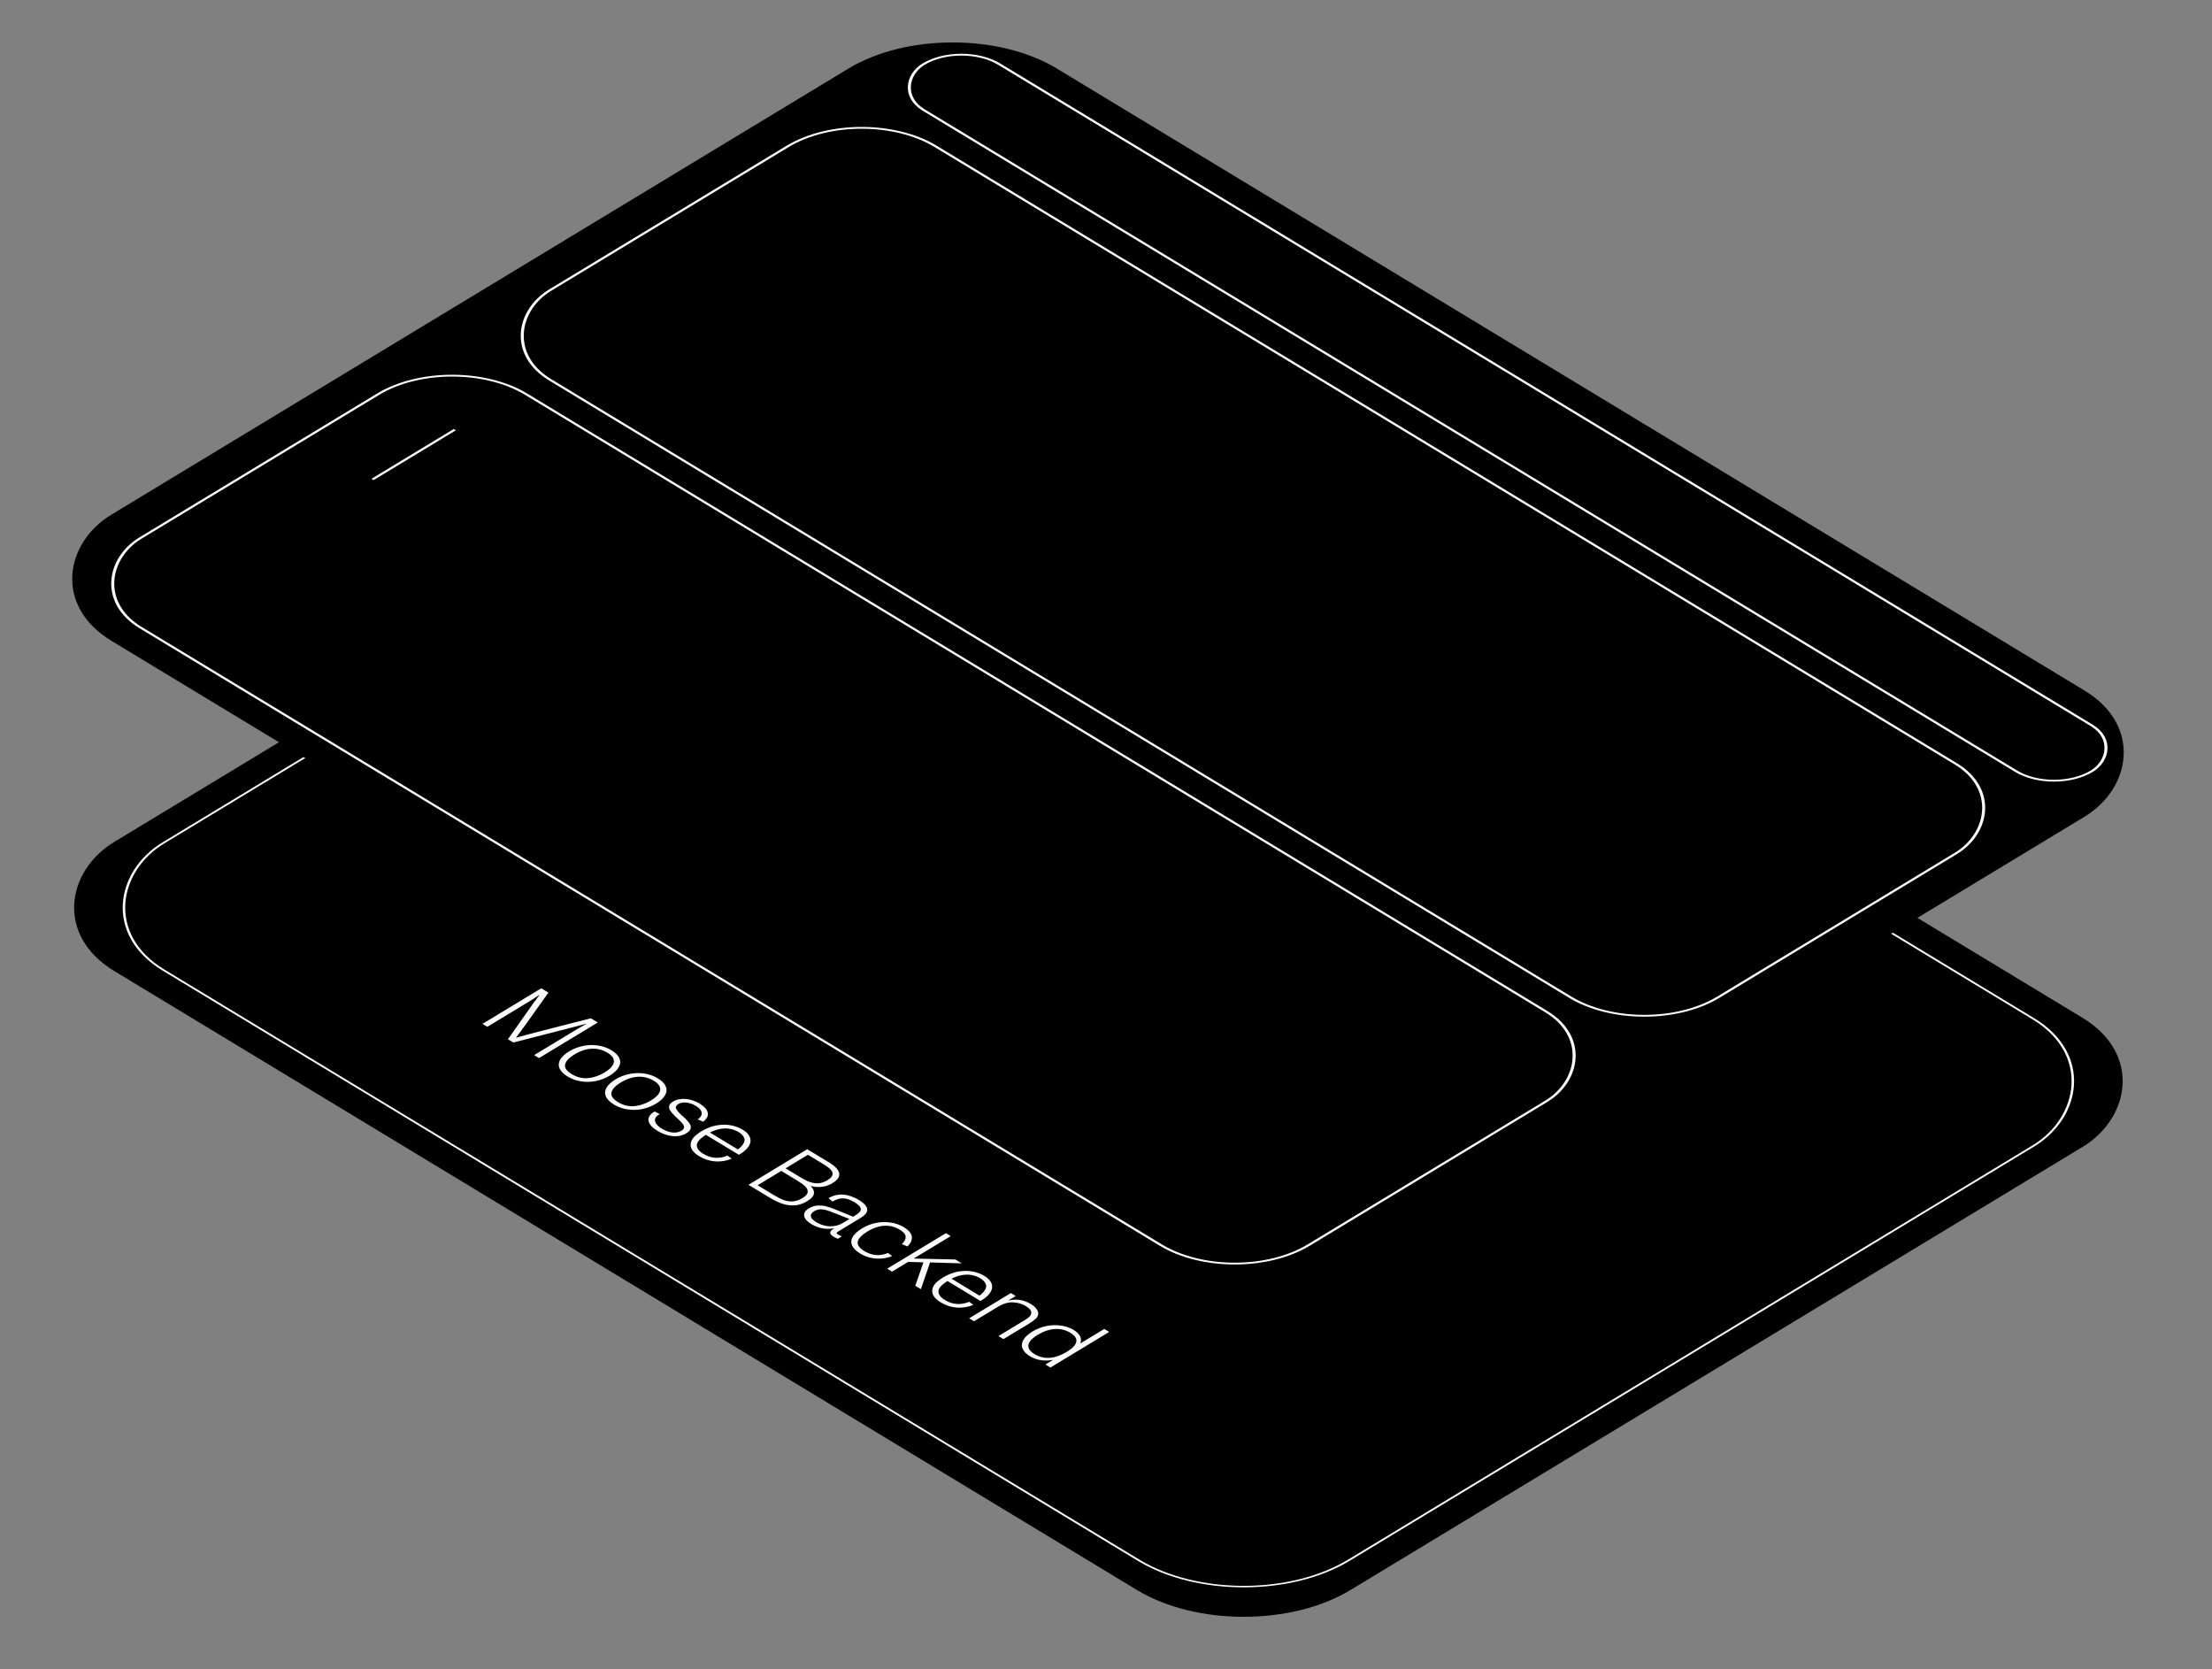 <svg width="444" height="335" viewBox="0 0 444 335" fill="none" xmlns="http://www.w3.org/2000/svg">
<rect x="0" y="0" width="444" height="335" fill="#808080" stroke="none"/>
<g clip-path="url(#clip0_4788_242021)">
<rect width="289.856" height="221.703" rx="25" transform="matrix(0.856 0.518 -0.856 0.518 191.305 67.078)" fill="black"/>
<rect y="-0.213" width="277.95" height="209.797" rx="24.643" transform="matrix(0.856 0.518 -0.856 0.518 191.123 73.351)" fill="black"/>
<rect y="-0.213" width="277.95" height="209.797" rx="24.643" transform="matrix(0.856 0.518 -0.856 0.518 191.123 73.351)" stroke="#FAFAFA" stroke-width="0.411"/>
<path d="M96.842 205.48L108.645 198.339L110.078 199.206L105.256 205.98C105.132 206.15 105.003 206.316 104.868 206.479C104.755 206.643 104.643 206.806 104.531 206.969C104.362 207.207 104.193 207.432 104.025 207.642C103.867 207.86 103.716 208.067 103.569 208.265C103.817 208.197 104.087 208.122 104.379 208.04C104.671 207.959 104.975 207.877 105.289 207.795C105.615 207.707 105.941 207.619 106.267 207.53C106.605 207.435 106.931 207.347 107.245 207.265L118.593 204.358L119.993 205.204L108.19 212.345L107.212 211.753L115.238 206.898C115.867 206.517 116.721 206.02 117.801 205.408C117.351 205.531 116.918 205.65 116.502 205.765C116.098 205.874 115.704 205.976 115.322 206.071C115.142 206.126 114.962 206.173 114.782 206.214C114.603 206.255 114.428 206.299 114.26 206.347L103.03 209.223L101.951 208.571L106.79 201.706C106.88 201.556 106.987 201.403 107.11 201.247C107.245 201.083 107.38 200.913 107.515 200.737C107.639 200.553 107.768 200.373 107.903 200.196C108.06 200.019 108.195 199.842 108.308 199.665L108.291 199.655C108.111 199.778 107.92 199.9 107.717 200.022C107.538 200.145 107.352 200.271 107.161 200.4C106.689 200.699 106.273 200.958 105.913 201.175L97.82 206.071L96.842 205.48ZM113.967 216.064C113.124 215.554 112.573 215.01 112.314 214.432C112.067 213.847 112.106 213.259 112.432 212.668C112.77 212.083 113.388 211.518 114.287 210.974C115.119 210.471 116.03 210.117 117.019 209.913C118.008 209.709 118.997 209.675 119.986 209.811C120.987 209.954 121.897 210.274 122.718 210.77C123.561 211.28 124.101 211.831 124.337 212.423C124.584 213.008 124.533 213.596 124.185 214.187C123.848 214.786 123.246 215.347 122.381 215.871C121.526 216.387 120.605 216.748 119.615 216.952C118.637 217.149 117.654 217.173 116.665 217.023C115.687 216.88 114.787 216.561 113.967 216.064ZM114.759 215.564C115.737 216.156 116.749 216.428 117.794 216.381C118.39 216.347 118.98 216.234 119.565 216.044C120.172 215.854 120.762 215.585 121.335 215.238C122.572 214.49 123.201 213.756 123.224 213.035C123.258 212.402 122.83 211.817 121.942 211.28C121.459 210.988 120.959 210.774 120.442 210.638C119.936 210.508 119.424 210.451 118.907 210.464C118.311 210.485 117.71 210.59 117.103 210.78C116.519 210.971 115.928 211.246 115.333 211.607C114.748 211.96 114.287 212.321 113.95 212.688C113.635 213.055 113.455 213.416 113.41 213.769C113.354 214.388 113.804 214.986 114.759 215.564ZM123.266 221.69C122.422 221.18 121.872 220.636 121.613 220.058C121.366 219.473 121.405 218.885 121.731 218.293C122.068 217.708 122.687 217.144 123.586 216.6C124.418 216.096 125.328 215.743 126.318 215.539C127.307 215.335 128.296 215.301 129.285 215.437C130.286 215.58 131.196 215.899 132.017 216.396C132.86 216.906 133.399 217.456 133.635 218.048C133.883 218.633 133.832 219.221 133.484 219.813C133.146 220.411 132.545 220.972 131.679 221.496C130.825 222.013 129.903 222.373 128.914 222.577C127.936 222.774 126.953 222.798 125.963 222.649C124.985 222.506 124.086 222.186 123.266 221.69ZM124.058 221.19C125.036 221.782 126.048 222.054 127.093 222.006C127.689 221.972 128.279 221.86 128.864 221.669C129.471 221.479 130.061 221.21 130.634 220.863C131.871 220.115 132.5 219.381 132.523 218.66C132.556 218.028 132.129 217.443 131.241 216.906C130.758 216.613 130.257 216.399 129.74 216.263C129.235 216.134 128.723 216.076 128.206 216.09C127.61 216.11 127.009 216.215 126.402 216.406C125.817 216.596 125.227 216.872 124.631 217.232C124.047 217.586 123.586 217.946 123.249 218.313C122.934 218.681 122.754 219.041 122.709 219.395C122.653 220.013 123.103 220.612 124.058 221.19ZM131.974 226.958C130.917 226.319 130.316 225.649 130.17 224.949C130.046 224.248 130.457 223.619 131.401 223.061L132.413 223.571C131.693 223.993 131.384 224.466 131.485 224.989C131.598 225.52 132.042 226.02 132.817 226.489C133.559 226.938 134.273 227.2 134.959 227.274C135.656 227.356 136.268 227.237 136.797 226.917C137.145 226.706 137.314 226.468 137.302 226.203C137.291 225.938 137.168 225.673 136.931 225.408C136.707 225.149 136.369 224.816 135.92 224.408C135.864 224.347 135.807 224.292 135.751 224.245C135.695 224.197 135.639 224.143 135.583 224.082C135.099 223.626 134.751 223.231 134.537 222.898C134.324 222.565 134.25 222.242 134.318 221.929C134.397 221.623 134.661 221.334 135.11 221.062C135.571 220.783 136.105 220.617 136.712 220.562C137.33 220.501 137.954 220.552 138.584 220.715C139.236 220.879 139.854 221.137 140.439 221.491C141.372 222.055 141.911 222.653 142.057 223.286C142.215 223.912 141.906 224.52 141.13 225.112L140.051 224.643C140.647 224.214 140.911 223.769 140.843 223.306C140.787 222.837 140.388 222.378 139.646 221.929C139.05 221.569 138.432 221.351 137.791 221.276C137.151 221.202 136.605 221.3 136.156 221.572C135.729 221.831 135.571 222.123 135.684 222.449C135.819 222.776 136.178 223.218 136.763 223.776C136.797 223.81 136.836 223.84 136.881 223.867C136.926 223.895 136.96 223.922 136.982 223.949C136.993 223.969 137.01 223.993 137.033 224.02C137.066 224.041 137.094 224.058 137.117 224.071C137.656 224.561 138.056 224.979 138.314 225.326C138.595 225.673 138.708 226.026 138.651 226.387C138.618 226.747 138.331 227.091 137.791 227.417C136.971 227.914 136.038 228.111 134.992 228.009C133.969 227.907 132.963 227.557 131.974 226.958ZM140.362 232.053C139.777 231.699 139.333 231.322 139.03 230.92C138.738 230.526 138.603 230.118 138.625 229.696C138.636 229.241 138.816 228.792 139.165 228.35C139.536 227.908 140.086 227.466 140.817 227.024C141.514 226.602 142.239 226.279 142.992 226.055C143.757 225.837 144.527 225.725 145.302 225.718C145.999 225.718 146.668 225.803 147.309 225.973C147.961 226.15 148.551 226.398 149.079 226.718C149.709 227.099 150.153 227.524 150.411 227.993C150.67 228.462 150.72 228.948 150.563 229.452C150.451 229.846 150.192 230.247 149.787 230.655C149.394 231.056 148.899 231.424 148.304 231.757L141.694 227.758C140.514 228.486 139.907 229.166 139.873 229.798C139.85 230.438 140.294 231.033 141.205 231.584C141.981 232.053 142.779 232.311 143.599 232.359C144.431 232.4 145.246 232.253 146.044 231.92L146.87 232.542C145.802 232.984 144.695 233.165 143.549 233.083C142.425 233.001 141.362 232.658 140.362 232.053ZM142.351 227.381L142.25 227.136L148.32 230.808L147.983 230.767C148.32 230.55 148.613 230.298 148.86 230.013C149.107 229.727 149.282 229.452 149.383 229.186C149.506 228.812 149.461 228.459 149.248 228.126C149.057 227.792 148.725 227.483 148.253 227.197C147.826 226.939 147.365 226.748 146.87 226.626C146.398 226.504 145.921 226.453 145.437 226.473C144.482 226.507 143.526 226.765 142.571 227.248L142.351 227.381ZM150.23 237.778L162.033 230.637L166.248 233.188C167.069 233.684 167.665 234.16 168.036 234.616C168.418 235.078 168.547 235.551 168.424 236.034C168.311 236.51 167.856 236.989 167.058 237.472C166.361 237.893 165.585 238.138 164.731 238.206C163.888 238.267 163.05 238.148 162.219 237.849L162.37 237.676C163.101 238.322 163.438 238.92 163.382 239.471C163.326 240.022 162.876 240.552 162.033 241.062C161.235 241.545 160.426 241.824 159.605 241.899C158.796 241.967 157.975 241.872 157.143 241.613C156.323 241.348 155.429 240.923 154.462 240.338L150.23 237.778ZM155.322 239.838C156.109 240.314 156.795 240.654 157.379 240.858C157.975 241.069 158.571 241.151 159.167 241.103C159.785 241.056 160.409 240.841 161.038 240.461C161.724 240.046 162.084 239.638 162.117 239.237C162.162 238.829 161.994 238.448 161.612 238.094C161.241 237.734 160.701 237.339 159.993 236.911L156.823 234.993L152.068 237.87L155.322 239.838ZM160.684 236.289C161.46 236.758 162.134 237.084 162.708 237.268C163.303 237.451 163.871 237.516 164.411 237.462C164.961 237.4 165.518 237.2 166.08 236.86C166.676 236.499 167.013 236.146 167.092 235.799C167.181 235.445 167.075 235.102 166.771 234.769C166.468 234.435 165.984 234.068 165.321 233.667L162.168 231.759L157.683 234.473L160.684 236.289ZM162.798 245.626C161.977 245.129 161.517 244.592 161.415 244.014C161.325 243.443 161.64 242.94 162.36 242.504C162.866 242.198 163.394 242.015 163.945 241.954C164.507 241.899 165.069 241.933 165.631 242.056C166.193 242.178 166.783 242.365 167.401 242.617L171.246 244.188C171.279 244.167 171.313 244.147 171.347 244.126C171.381 244.106 171.409 244.089 171.431 244.075C171.892 243.797 172.229 243.552 172.443 243.341C172.679 243.13 172.791 242.913 172.78 242.688C172.78 242.47 172.673 242.243 172.46 242.005C172.257 241.773 171.959 241.539 171.566 241.301C170.734 240.798 169.97 240.532 169.273 240.505C168.587 240.471 167.868 240.682 167.115 241.138L166.288 240.475C166.727 240.196 167.205 239.995 167.722 239.873C168.261 239.75 168.79 239.71 169.307 239.75C169.824 239.791 170.341 239.907 170.858 240.097C171.397 240.288 171.915 240.532 172.409 240.832C173.095 241.246 173.567 241.654 173.825 242.056C174.107 242.457 174.157 242.855 173.977 243.249C173.809 243.637 173.404 244.024 172.763 244.412L168.346 247.085C168.098 247.234 167.958 247.353 167.924 247.442C167.913 247.53 168.02 247.642 168.244 247.778C168.435 247.894 168.677 248.006 168.969 248.115L168.177 248.615C167.84 248.479 167.542 248.332 167.283 248.176C166.822 247.897 166.609 247.618 166.642 247.34C166.676 247.061 167.008 246.745 167.637 246.391L167.84 246.391C167.064 246.615 166.238 246.673 165.361 246.564C164.495 246.449 163.641 246.136 162.798 245.626ZM163.776 245.238C164.687 245.789 165.614 246.078 166.558 246.105C167.514 246.139 168.379 245.922 169.155 245.452L170.976 244.351L171.077 244.861L166.744 243.157L166.575 243.096C165.912 242.845 165.333 242.712 164.838 242.698C164.355 242.678 163.883 242.807 163.422 243.086C162.905 243.399 162.686 243.749 162.764 244.137C162.854 244.517 163.191 244.885 163.776 245.238ZM172.685 251.587C171.819 251.063 171.263 250.509 171.015 249.924C170.779 249.346 170.836 248.768 171.184 248.19C171.544 247.605 172.162 247.047 173.039 246.517C173.882 246.007 174.792 245.646 175.77 245.436C176.76 245.232 177.743 245.201 178.721 245.344C179.71 245.48 180.615 245.796 181.436 246.292C182.414 246.884 182.942 247.516 183.021 248.19C183.111 248.856 182.818 249.509 182.144 250.148L181.014 249.689C181.554 249.172 181.812 248.676 181.79 248.2C181.767 247.724 181.368 247.251 180.593 246.782C180.064 246.462 179.519 246.241 178.957 246.119C178.418 245.997 177.867 245.963 177.305 246.017C176.788 246.058 176.254 246.177 175.703 246.374C175.163 246.578 174.629 246.84 174.101 247.159C172.977 247.84 172.336 248.506 172.179 249.159C172.021 249.812 172.466 250.454 173.511 251.087C174.264 251.542 175.023 251.804 175.787 251.872C176.552 251.94 177.372 251.804 178.249 251.464L179.075 252.086C178.401 252.358 177.693 252.522 176.951 252.576C176.22 252.637 175.484 252.586 174.742 252.423C174.011 252.253 173.325 251.974 172.685 251.587ZM178.069 254.62L189.872 247.479L190.85 248.071L179.047 255.211L178.069 254.62ZM182.099 253.243L183.229 252.58L191.761 252.763L193.059 253.549L186.399 253.355H185.724L182.099 253.243ZM183.718 258.037L185.387 253.253L186.719 253.263L184.848 258.72L183.718 258.037ZM188.86 261.392C188.275 261.039 187.831 260.661 187.528 260.26C187.235 259.866 187.1 259.457 187.123 259.036C187.134 258.58 187.314 258.131 187.662 257.689C188.033 257.247 188.584 256.805 189.315 256.363C190.012 255.942 190.737 255.619 191.49 255.394C192.254 255.177 193.024 255.064 193.8 255.058C194.497 255.058 195.166 255.143 195.807 255.313C196.459 255.489 197.049 255.738 197.577 256.057C198.207 256.438 198.651 256.863 198.909 257.332C199.168 257.802 199.218 258.288 199.061 258.791C198.948 259.185 198.69 259.587 198.285 259.995C197.892 260.396 197.397 260.763 196.801 261.096L190.192 257.098C189.011 257.825 188.404 258.505 188.371 259.138C188.348 259.777 188.792 260.372 189.703 260.923C190.478 261.392 191.276 261.651 192.097 261.698C192.929 261.739 193.744 261.593 194.542 261.26L195.368 261.882C194.3 262.324 193.193 262.504 192.046 262.422C190.922 262.341 189.86 261.997 188.86 261.392ZM190.849 256.72L190.748 256.476L196.818 260.148L196.481 260.107C196.818 259.889 197.111 259.638 197.358 259.352C197.605 259.066 197.779 258.791 197.881 258.526C198.004 258.152 197.959 257.798 197.746 257.465C197.555 257.132 197.223 256.822 196.751 256.537C196.324 256.278 195.863 256.088 195.368 255.965C194.896 255.843 194.418 255.792 193.935 255.812C192.979 255.846 192.024 256.105 191.069 256.588L190.849 256.72ZM194.526 264.575L202.906 259.506L203.884 260.097L201.827 261.342L201.912 261.168C202.732 260.876 203.57 260.771 204.424 260.852C205.278 260.934 206.099 261.213 206.886 261.689C207.403 262.001 207.779 262.324 208.015 262.658C208.274 262.991 208.403 263.328 208.403 263.668C208.392 264.028 208.212 264.368 207.864 264.688C207.526 265 207.071 265.33 206.498 265.677L201.423 268.747L200.411 268.135L205.318 265.167C205.329 265.16 205.34 265.153 205.351 265.147C205.363 265.14 205.374 265.133 205.385 265.126C205.891 264.82 206.279 264.552 206.548 264.32C206.818 264.089 206.964 263.831 206.987 263.545C207.021 263.266 206.931 263.008 206.717 262.77C206.503 262.532 206.194 262.29 205.79 262.046C205.149 261.658 204.34 261.434 203.362 261.372C202.406 261.311 201.349 261.631 200.192 262.331L195.504 265.167L194.526 264.575ZM206.731 272.183C206 271.741 205.511 271.241 205.264 270.684C205.028 270.133 205.067 269.558 205.382 268.96C205.696 268.361 206.32 267.78 207.253 267.215C208.164 266.665 209.125 266.294 210.137 266.104C211.148 265.913 212.115 265.893 213.037 266.042C213.97 266.185 214.785 266.467 215.482 266.889C216.235 267.345 216.701 267.831 216.881 268.348C217.072 268.871 217.005 269.388 216.679 269.898L216.325 269.929L221.653 266.705L222.648 267.307L210.845 274.448L209.85 273.846L211.907 272.601L211.89 272.795C210.98 273.033 210.075 273.105 209.176 273.009C208.288 272.907 207.473 272.632 206.731 272.183ZM207.658 271.765C208.085 272.023 208.524 272.214 208.973 272.336C209.434 272.465 209.906 272.527 210.39 272.52C210.985 272.513 211.592 272.404 212.211 272.193C212.84 271.989 213.481 271.69 214.133 271.296C215.279 270.602 215.915 269.932 216.038 269.286C216.173 268.647 215.768 268.042 214.824 267.47C214.375 267.198 213.897 266.998 213.391 266.869C212.896 266.746 212.385 266.695 211.857 266.716C211.272 266.743 210.682 266.855 210.086 267.052C209.49 267.249 208.906 267.521 208.332 267.868C207.568 268.331 207.029 268.786 206.714 269.235C206.41 269.691 206.332 270.133 206.478 270.561C206.646 270.99 207.04 271.391 207.658 271.765Z" fill="#FAFAFA"/>
</g>
<rect width="289.856" height="221.703" rx="24.438" transform="matrix(0.856 0.518 -0.856 0.518 191.219 1.102)" fill="black"/>
<rect y="-0.259" width="273.934" height="17.744" rx="8.872" transform="matrix(0.856 0.518 -0.856 0.518 192.753 8.414)" fill="black"/>
<rect y="-0.259" width="273.934" height="17.744" rx="8.872" transform="matrix(0.856 0.518 -0.856 0.518 192.753 8.414)" stroke="#FAFAFA" stroke-width="0.5"/>
<rect y="-0.259" width="273.934" height="90.413" rx="17.357" transform="matrix(0.856 0.518 -0.856 0.518 172.73 20.524)" fill="black"/>
<rect y="-0.259" width="273.934" height="90.413" rx="17.357" transform="matrix(0.856 0.518 -0.856 0.518 172.73 20.524)" stroke="#FAFAFA" stroke-width="0.5"/>
<rect y="-0.259" width="273.934" height="90.413" rx="17.357" transform="matrix(0.856 0.518 -0.856 0.518 90.531 70.258)" fill="black"/>
<rect y="-0.259" width="273.934" height="90.413" rx="17.357" transform="matrix(0.856 0.518 -0.856 0.518 90.531 70.258)" stroke="#FAFAFA" stroke-width="0.5"/>
<line y1="-0.25" x2="19.296" y2="-0.25" transform="matrix(0.856 -0.518 0.856 0.518 74.99 96.352)" stroke="#FAFAFA" stroke-width="0.5"/>
<defs>
<clipPath id="clip0_4788_242021">
<rect width="293.39" height="224.406" rx="25" transform="matrix(0.856 0.518 -0.856 0.518 192.461 66.375)" fill="white"/>
</clipPath>
</defs>
</svg>
